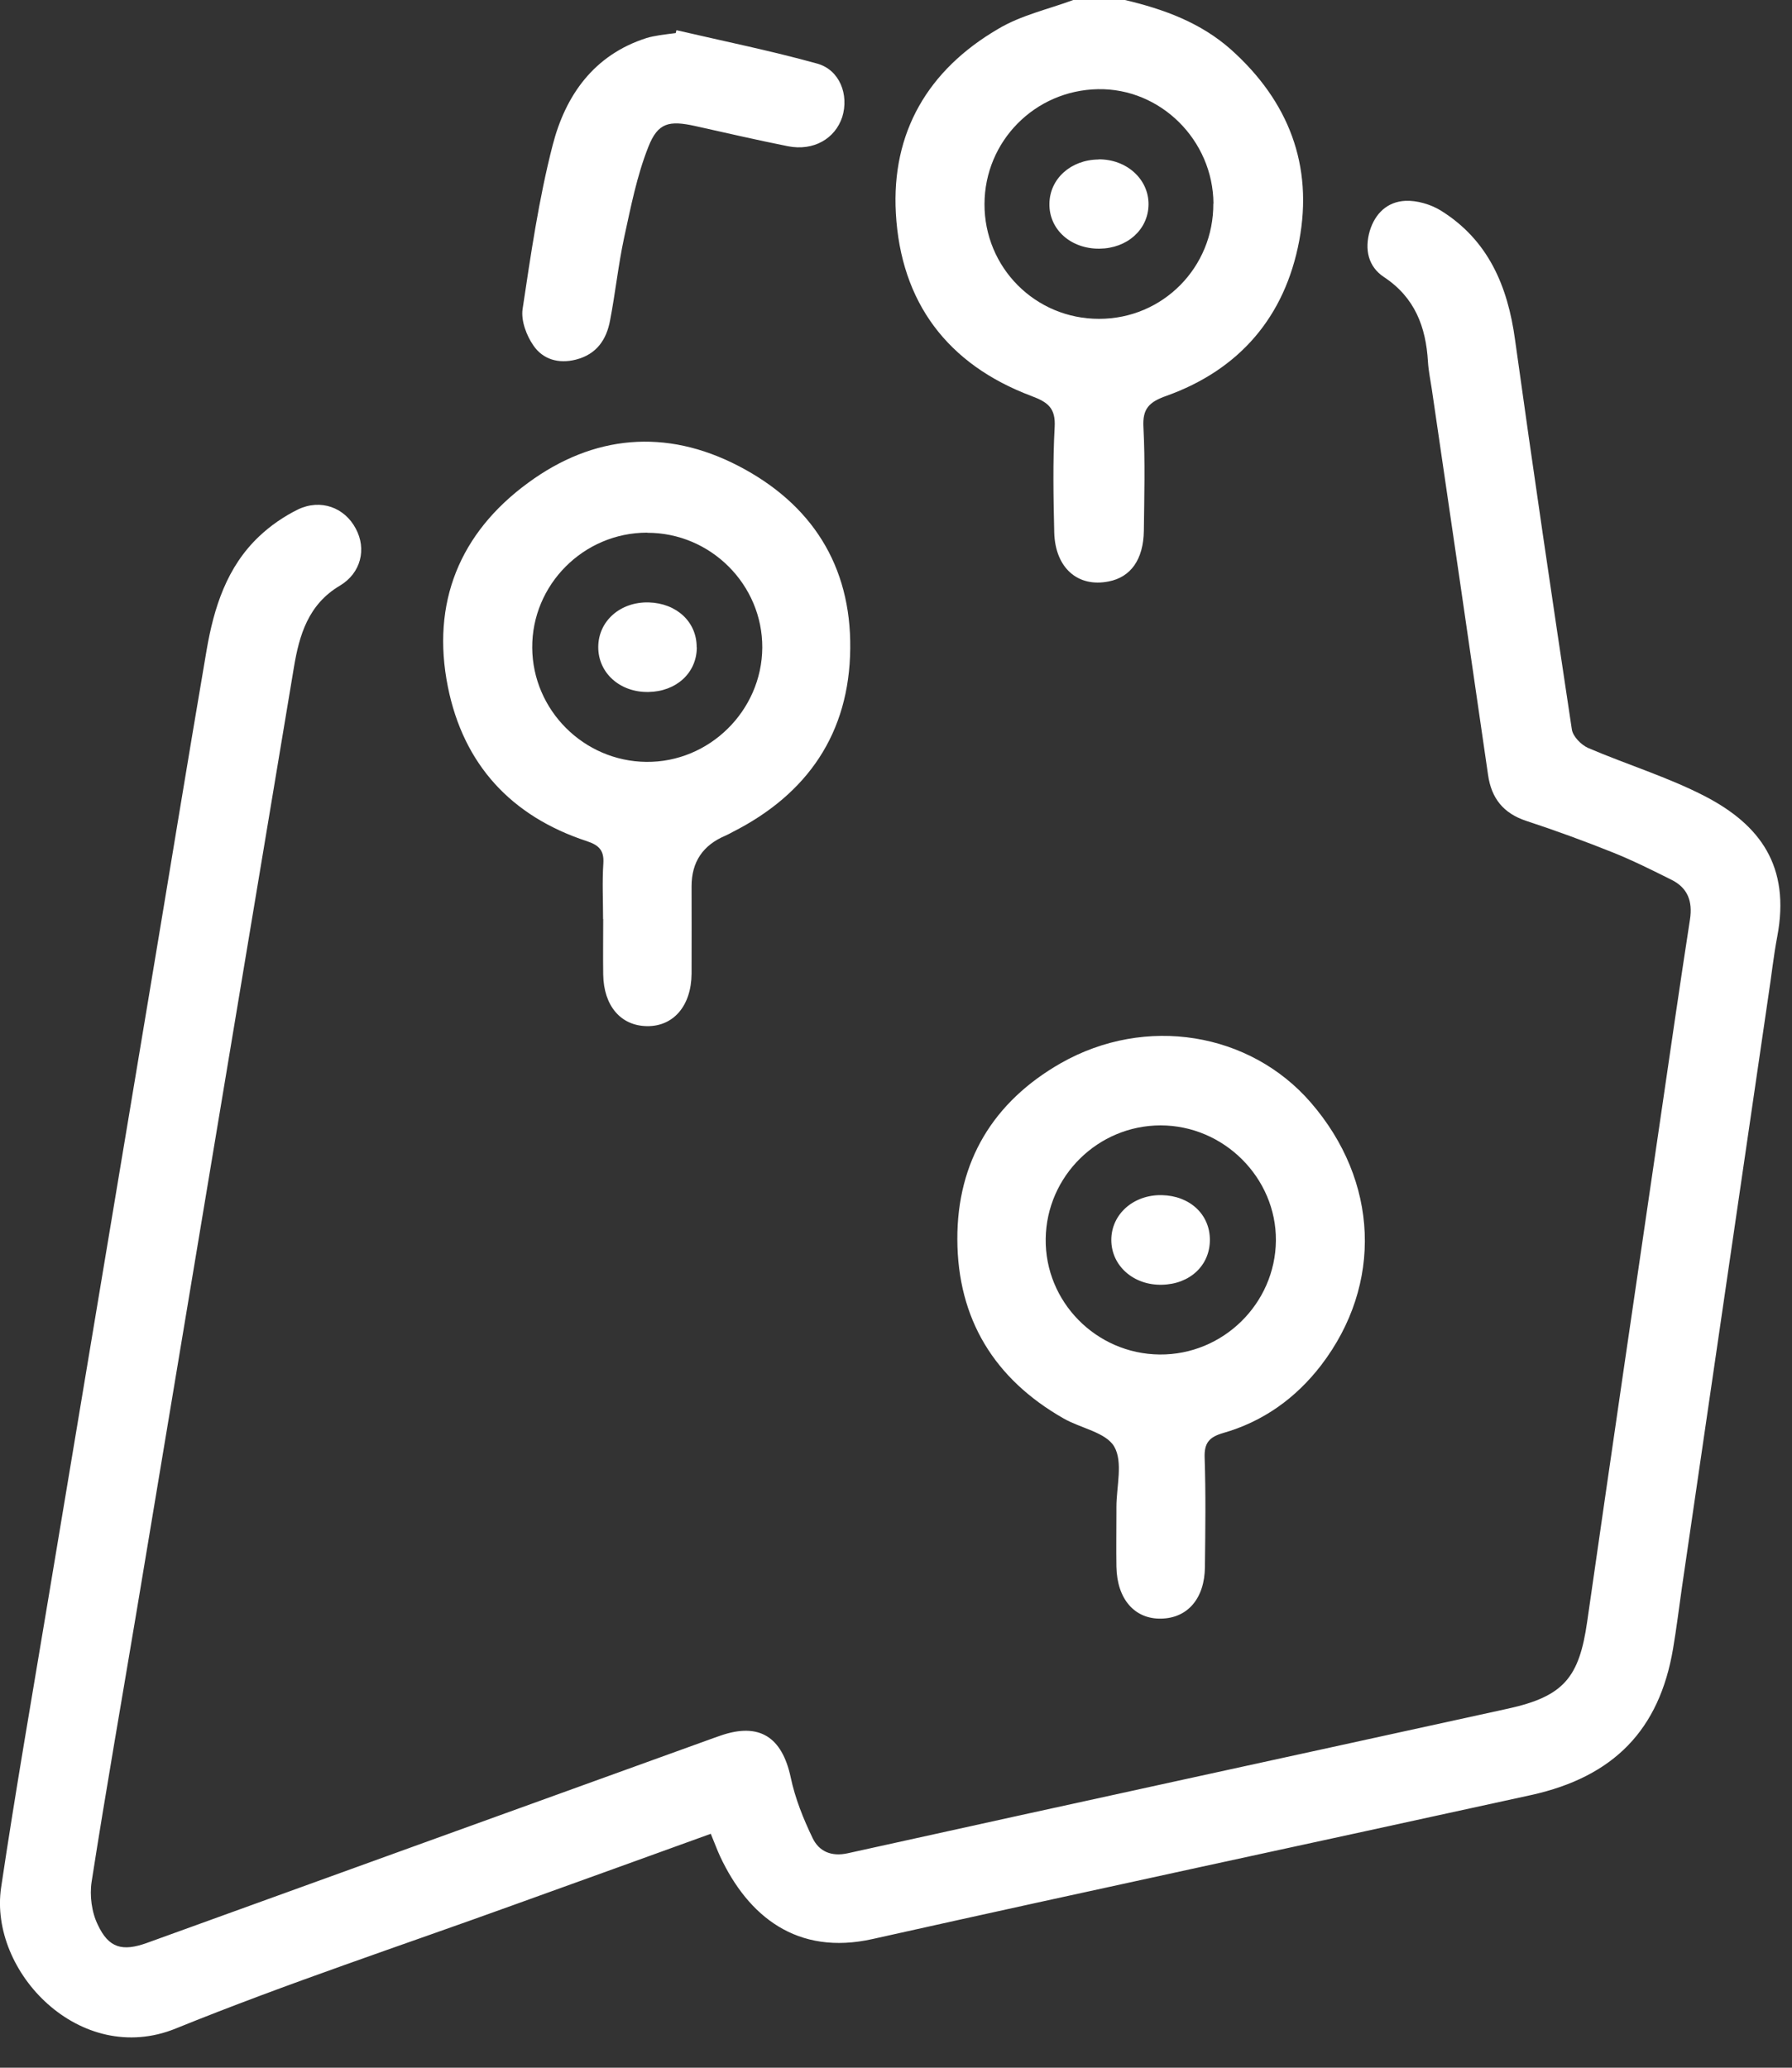 <svg width="13" height="15" viewBox="0 0 13 15" fill="none" xmlns="http://www.w3.org/2000/svg">
<rect x="0" y="0" width="13" height="15" fill="#333333" stroke="none"/>
<path d="M8.161 0C8.444 0.067 8.711 0.164 8.933 0.362C9.348 0.735 9.528 1.199 9.425 1.747C9.321 2.298 8.992 2.682 8.461 2.872C8.337 2.916 8.287 2.964 8.295 3.1C8.308 3.349 8.301 3.6 8.298 3.85C8.295 4.059 8.203 4.187 8.043 4.218C7.819 4.263 7.655 4.12 7.648 3.863C7.642 3.609 7.637 3.353 7.651 3.099C7.659 2.961 7.603 2.918 7.483 2.873C6.874 2.644 6.535 2.194 6.499 1.547C6.466 0.96 6.733 0.507 7.239 0.211C7.405 0.111 7.602 0.068 7.786 0C7.911 0 8.036 0 8.161 0ZM8.803 1.477C8.8 1.017 8.419 0.638 7.964 0.647C7.507 0.656 7.144 1.024 7.142 1.479C7.14 1.941 7.511 2.314 7.974 2.313C8.436 2.313 8.805 1.939 8.802 1.476L8.803 1.477Z" fill="white"/>
<path d="M5.159 13.302C4.676 13.477 4.207 13.646 3.738 13.815C2.915 14.113 2.085 14.387 1.274 14.716C0.582 14.996 -0.082 14.305 0.008 13.693C0.112 12.994 0.234 12.298 0.35 11.6C0.595 10.131 0.841 8.661 1.086 7.19C1.224 6.365 1.358 5.54 1.499 4.715C1.552 4.408 1.645 4.113 1.88 3.891C1.962 3.813 2.06 3.746 2.161 3.696C2.326 3.617 2.5 3.681 2.581 3.835C2.66 3.981 2.62 4.157 2.465 4.249C2.236 4.385 2.171 4.607 2.132 4.842C1.752 7.118 1.374 9.395 0.994 11.671C0.884 12.33 0.768 12.988 0.665 13.649C0.649 13.751 0.665 13.873 0.71 13.964C0.789 14.133 0.889 14.158 1.065 14.095C2.434 13.6 3.803 13.104 5.172 12.61C5.19 12.604 5.208 12.597 5.226 12.591C5.508 12.493 5.673 12.6 5.736 12.893C5.768 13.046 5.828 13.195 5.896 13.336C5.942 13.43 6.03 13.471 6.151 13.444C7.747 13.091 9.344 12.745 10.94 12.395C11.344 12.306 11.456 12.17 11.514 11.765C11.688 10.552 11.866 9.338 12.044 8.125C12.115 7.639 12.185 7.154 12.26 6.669C12.28 6.538 12.243 6.44 12.125 6.382C11.983 6.311 11.841 6.24 11.695 6.182C11.49 6.1 11.282 6.024 11.072 5.955C10.906 5.9 10.819 5.791 10.795 5.621C10.66 4.689 10.524 3.756 10.387 2.823C10.377 2.757 10.363 2.69 10.359 2.623C10.344 2.371 10.264 2.158 10.04 2.01C9.925 1.934 9.898 1.809 9.937 1.675C9.976 1.547 10.066 1.463 10.195 1.457C10.279 1.453 10.377 1.482 10.45 1.526C10.796 1.74 10.938 2.075 10.991 2.466C11.122 3.409 11.261 4.351 11.403 5.292C11.411 5.343 11.47 5.403 11.521 5.426C11.803 5.547 12.1 5.637 12.372 5.778C12.767 5.984 12.99 6.283 12.893 6.794C12.866 6.936 12.851 7.08 12.829 7.222C12.62 8.655 12.41 10.086 12.201 11.519C12.18 11.666 12.162 11.814 12.137 11.961C12.038 12.546 11.71 12.889 11.107 13.022C9.516 13.371 7.922 13.711 6.332 14.066C5.781 14.19 5.427 13.9 5.224 13.467C5.202 13.419 5.184 13.37 5.156 13.302H5.159Z" fill="white"/>
<path d="M4.375 6.667C4.375 6.533 4.368 6.398 4.377 6.263C4.383 6.169 4.345 6.131 4.257 6.102C3.709 5.922 3.362 5.546 3.249 4.982C3.127 4.373 3.335 3.865 3.832 3.502C4.305 3.155 4.829 3.107 5.355 3.379C5.887 3.654 6.175 4.102 6.168 4.705C6.162 5.318 5.859 5.76 5.314 6.036C5.297 6.045 5.28 6.055 5.263 6.062C5.099 6.131 5.017 6.253 5.017 6.429C5.017 6.641 5.018 6.852 5.017 7.064C5.015 7.297 4.885 7.447 4.693 7.444C4.503 7.441 4.38 7.297 4.376 7.071C4.374 6.937 4.376 6.802 4.376 6.667H4.375ZM4.695 3.864C4.233 3.864 3.858 4.242 3.861 4.699C3.864 5.151 4.234 5.522 4.688 5.527C5.146 5.532 5.527 5.155 5.53 4.698C5.532 4.241 5.155 3.864 4.695 3.865V3.864Z" fill="white"/>
<path d="M8.099 10.977C8.099 10.963 8.099 10.947 8.099 10.933C8.099 10.784 8.148 10.606 8.083 10.494C8.022 10.39 7.838 10.361 7.714 10.289C7.213 10.003 6.947 9.568 6.945 8.991C6.943 8.424 7.207 7.992 7.695 7.713C8.312 7.362 9.068 7.489 9.509 7.998C10.002 8.567 10.034 9.316 9.584 9.904C9.401 10.142 9.164 10.313 8.872 10.396C8.773 10.425 8.735 10.467 8.739 10.575C8.748 10.839 8.744 11.104 8.741 11.368C8.739 11.595 8.616 11.738 8.425 11.742C8.231 11.747 8.103 11.6 8.099 11.365C8.097 11.235 8.099 11.106 8.099 10.976V10.977ZM8.413 9.826C8.872 9.83 9.252 9.457 9.256 8.999C9.259 8.544 8.878 8.164 8.42 8.164C7.966 8.164 7.593 8.531 7.586 8.985C7.579 9.443 7.952 9.822 8.413 9.826Z" fill="white"/>
<path d="M4.907 0.219C5.247 0.298 5.591 0.368 5.927 0.461C6.092 0.506 6.16 0.688 6.11 0.849C6.058 1.007 5.901 1.097 5.717 1.061C5.491 1.016 5.267 0.964 5.042 0.914C4.855 0.873 4.773 0.889 4.704 1.064C4.62 1.275 4.576 1.503 4.527 1.727C4.485 1.924 4.464 2.126 4.426 2.323C4.4 2.465 4.327 2.571 4.177 2.609C4.05 2.641 3.938 2.606 3.87 2.507C3.819 2.434 3.779 2.326 3.791 2.243C3.851 1.844 3.909 1.443 4.009 1.054C4.102 0.692 4.308 0.398 4.69 0.276C4.721 0.266 4.755 0.261 4.788 0.255C4.826 0.249 4.864 0.245 4.902 0.24L4.907 0.22V0.219Z" fill="white"/>
<path d="M7.969 1.156C8.173 1.154 8.334 1.3 8.332 1.484C8.33 1.665 8.178 1.802 7.976 1.804C7.768 1.806 7.61 1.665 7.613 1.478C7.615 1.297 7.768 1.159 7.969 1.157V1.156Z" fill="white"/>
<path d="M5.055 4.697C5.054 4.882 4.906 5.017 4.703 5.02C4.496 5.023 4.339 4.881 4.34 4.693C4.341 4.505 4.5 4.365 4.706 4.37C4.909 4.376 5.055 4.512 5.054 4.696L5.055 4.697Z" fill="white"/>
<path d="M8.777 8.995C8.777 9.18 8.632 9.316 8.429 9.32C8.224 9.325 8.062 9.183 8.062 8.995C8.062 8.808 8.223 8.666 8.428 8.67C8.631 8.674 8.777 8.809 8.777 8.994V8.995Z" fill="white"/>
</svg>
